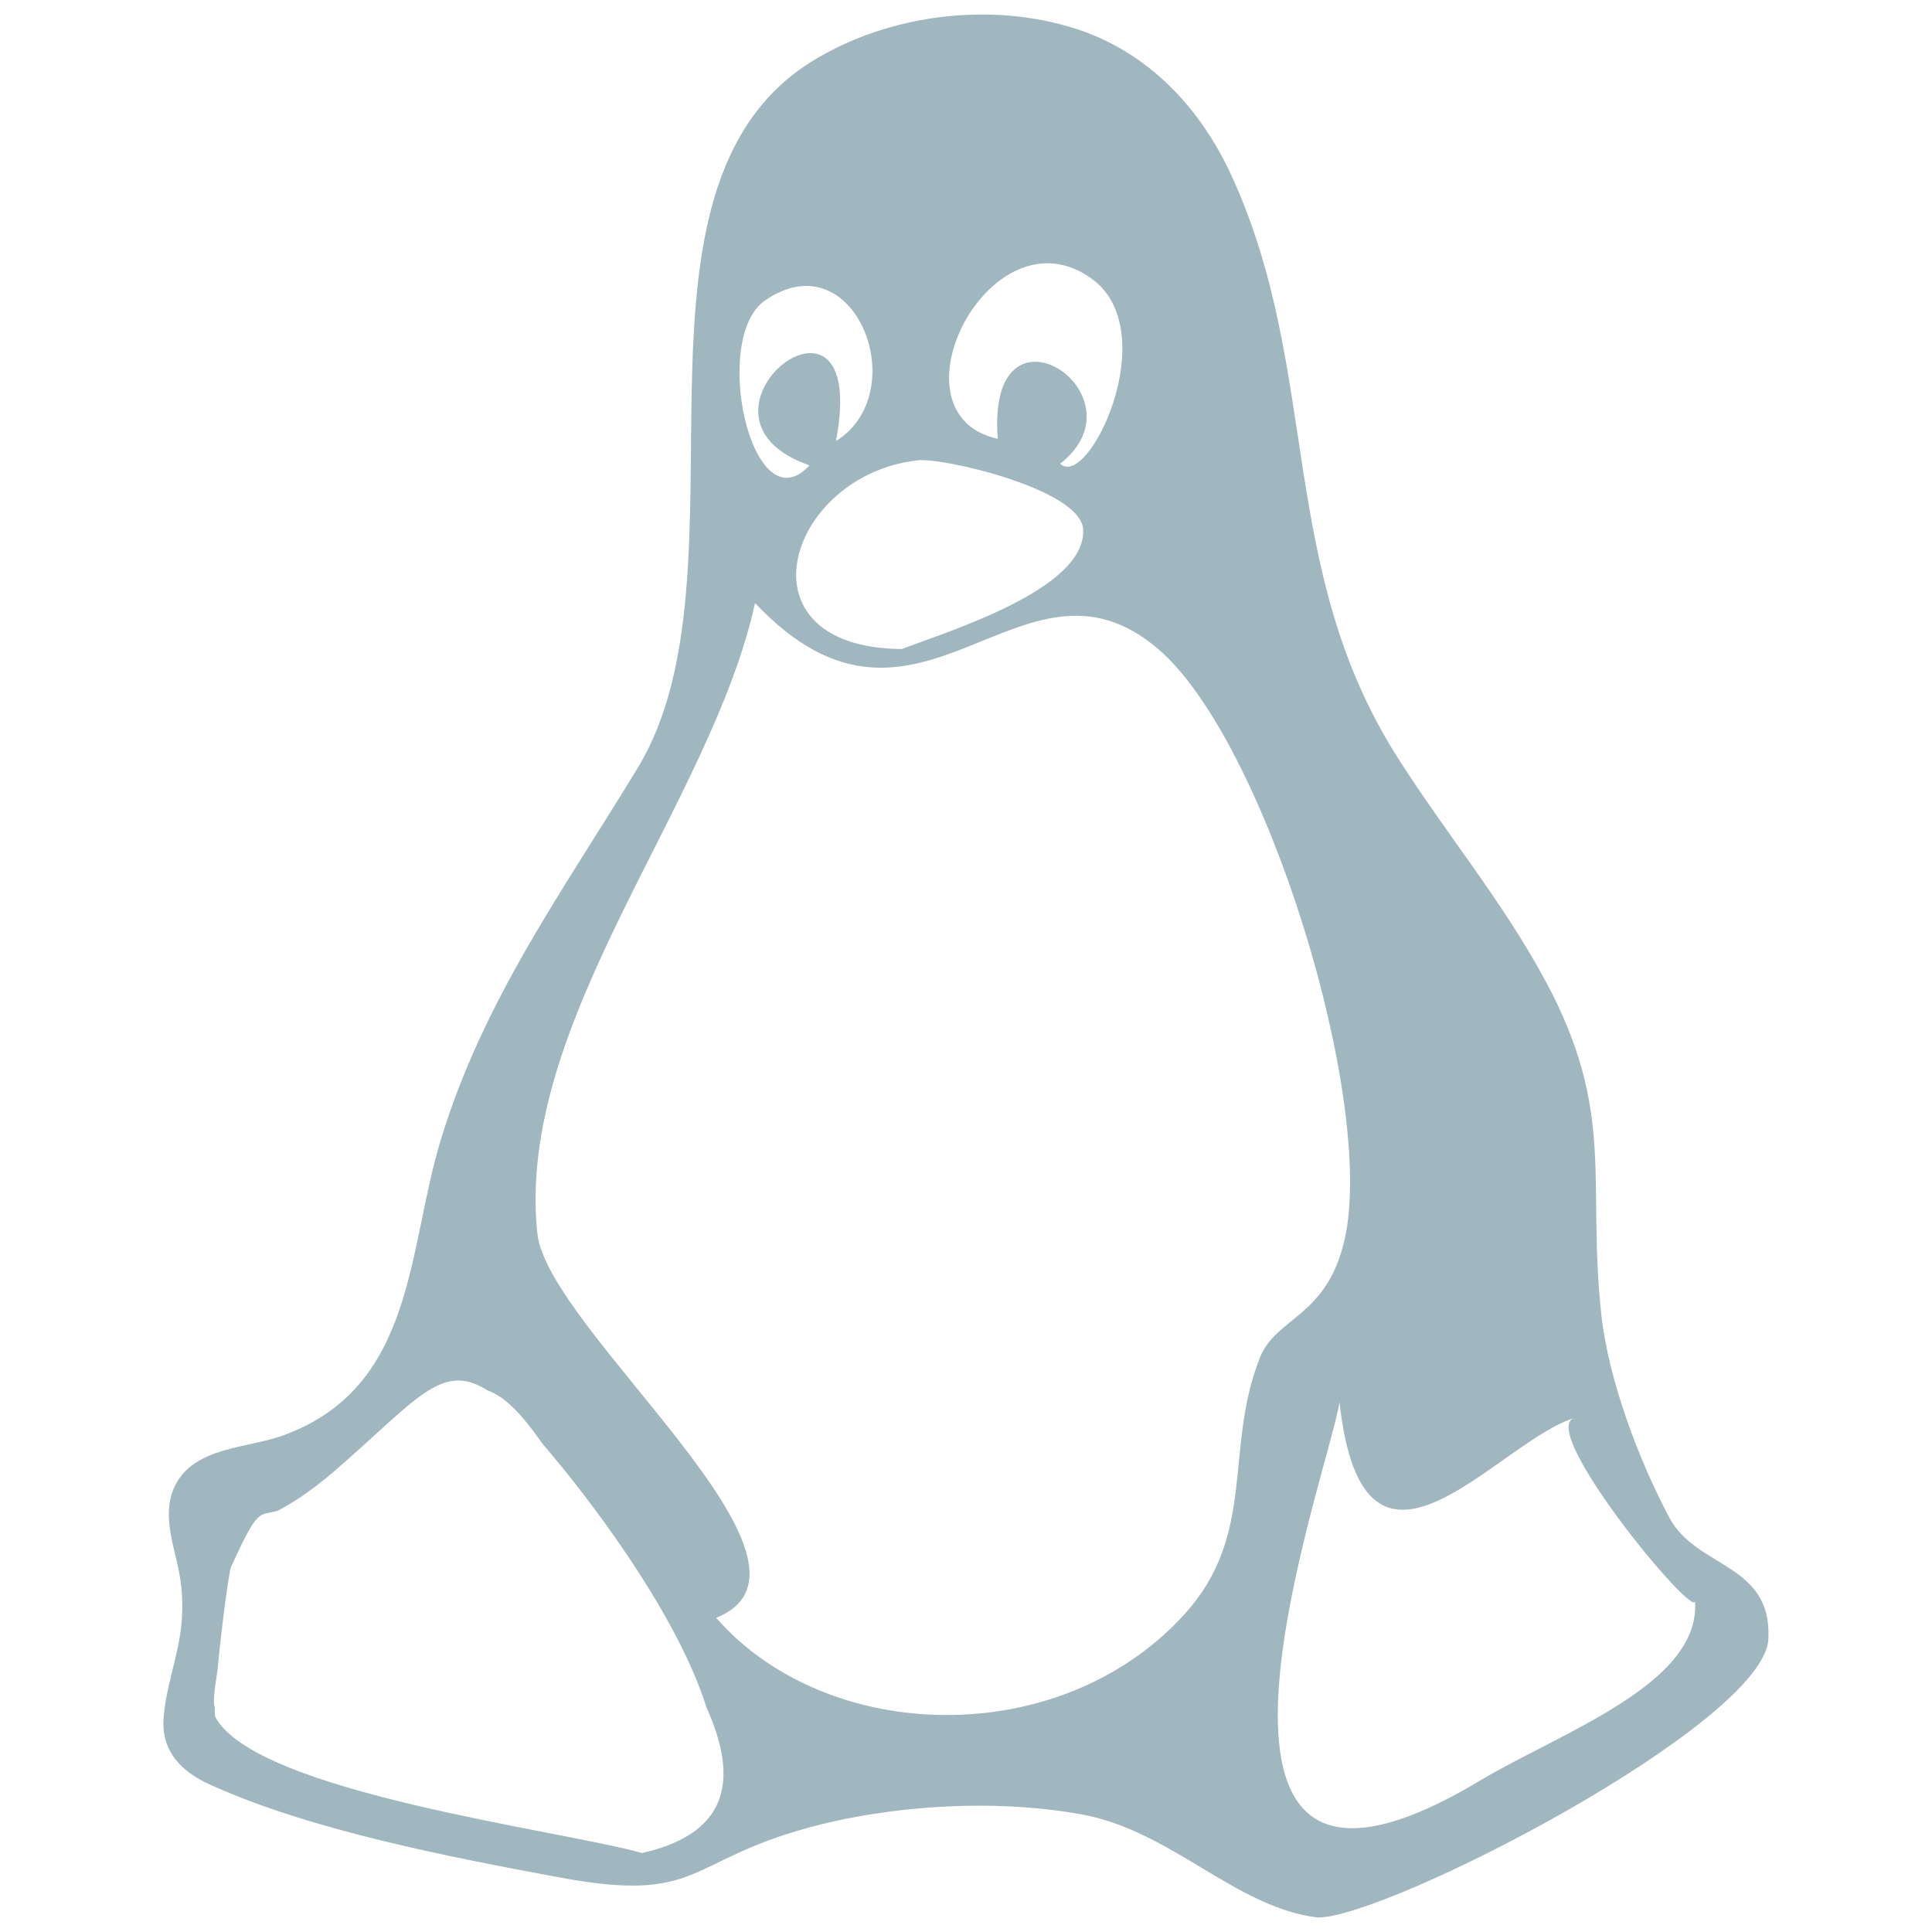 <?xml version="1.0" encoding="UTF-8"?>
<svg width="16px" height="16px" viewBox="0 0 16 16" version="1.1" xmlns="http://www.w3.org/2000/svg" xmlns:xlink="http://www.w3.org/1999/xlink">
    <title>linux-2</title>
    <g id="设计稿" stroke="none" stroke-width="1" fill="none" fill-rule="evenodd">
        <g id="linux-2">
            <rect id="矩形" x="0" y="0" width="16" height="16"></rect>
            <path d="M13.827,12.572 C13.569,12.09 13.322,11.426 13.263,10.9 C13.139,9.785 13.387,9.218 12.801,8.127 C12.449,7.471 11.971,6.898 11.574,6.273 C10.571,4.695 10.943,3.078 10.2,1.457 C9.942,0.893 9.509,0.431 8.909,0.238 C8.205,0.012 7.361,0.117 6.731,0.504 C5.008,1.563 6.263,4.737 5.285,6.353 C4.669,7.37 4.007,8.27 3.651,9.438 C3.37,10.359 3.441,11.486 2.347,11.887 C2.052,11.995 1.613,11.979 1.45,12.302 C1.349,12.505 1.419,12.737 1.467,12.943 C1.509,13.12 1.52,13.293 1.5,13.474 C1.471,13.732 1.37,13.981 1.354,14.241 C1.339,14.507 1.505,14.673 1.736,14.778 C2.57,15.158 3.734,15.381 4.633,15.548 C5.794,15.764 5.681,15.418 6.67,15.143 C7.368,14.948 8.226,14.897 8.942,15.023 C9.7,15.155 10.226,15.798 10.914,15.88 C11.498,15.88 14.61,14.274 14.645,13.574 C14.677,12.945 14.052,12.991 13.827,12.572 Z M9.041,2.308 C9.646,2.746 9.009,4.064 8.78,3.84 C9.513,3.266 8.165,2.378 8.263,3.634 C7.326,3.429 8.206,1.704 9.041,2.308 L9.041,2.308 Z M8.97,4.382 C9.002,4.881 7.835,5.233 7.469,5.375 C6.072,5.364 6.52,3.93 7.603,3.812 C7.813,3.789 8.948,4.052 8.97,4.382 Z M6.336,2.488 C7.081,1.975 7.572,3.249 6.923,3.653 C7.218,2.105 5.52,3.442 6.704,3.854 C6.229,4.369 5.882,2.8 6.336,2.488 L6.336,2.488 Z M5.318,15.346 C4.641,15.155 2.124,14.847 1.784,14.221 C1.779,14.213 1.778,14.181 1.779,14.136 C1.779,14.135 1.778,14.134 1.778,14.134 C1.763,14.109 1.776,13.99 1.8,13.843 C1.833,13.491 1.895,13.018 1.914,12.975 C2.141,12.478 2.139,12.556 2.299,12.512 C2.398,12.458 2.543,12.379 2.783,12.171 C3.448,11.596 3.657,11.273 4.034,11.513 C4.182,11.565 4.32,11.71 4.491,11.954 C4.541,12.013 4.591,12.073 4.641,12.134 C4.939,12.498 5.612,13.384 5.851,14.14 C6.087,14.668 6.097,15.169 5.318,15.346 L5.318,15.346 Z M10.432,11.248 C10.134,12.008 10.411,12.706 9.808,13.37 C8.777,14.504 6.848,14.448 5.931,13.398 C7.022,12.96 4.535,11.018 4.45,10.214 C4.266,8.463 5.884,6.67 6.253,4.994 C7.613,6.436 8.455,4.4 9.593,5.376 C10.481,6.136 11.395,9.115 11.136,10.263 C10.989,10.914 10.567,10.903 10.432,11.248 L10.432,11.248 Z M12.25,14.75 C9.436,16.434 11.017,12.16 11.093,11.611 C11.292,13.428 12.396,11.94 13.038,11.743 C12.725,11.839 14.051,13.439 14.037,13.256 C14.092,13.946 12.926,14.346 12.25,14.75 L12.25,14.75 Z" id="形状" fill="#A0B7BF" fill-rule="nonzero"></path>
        </g>
    </g>
</svg>